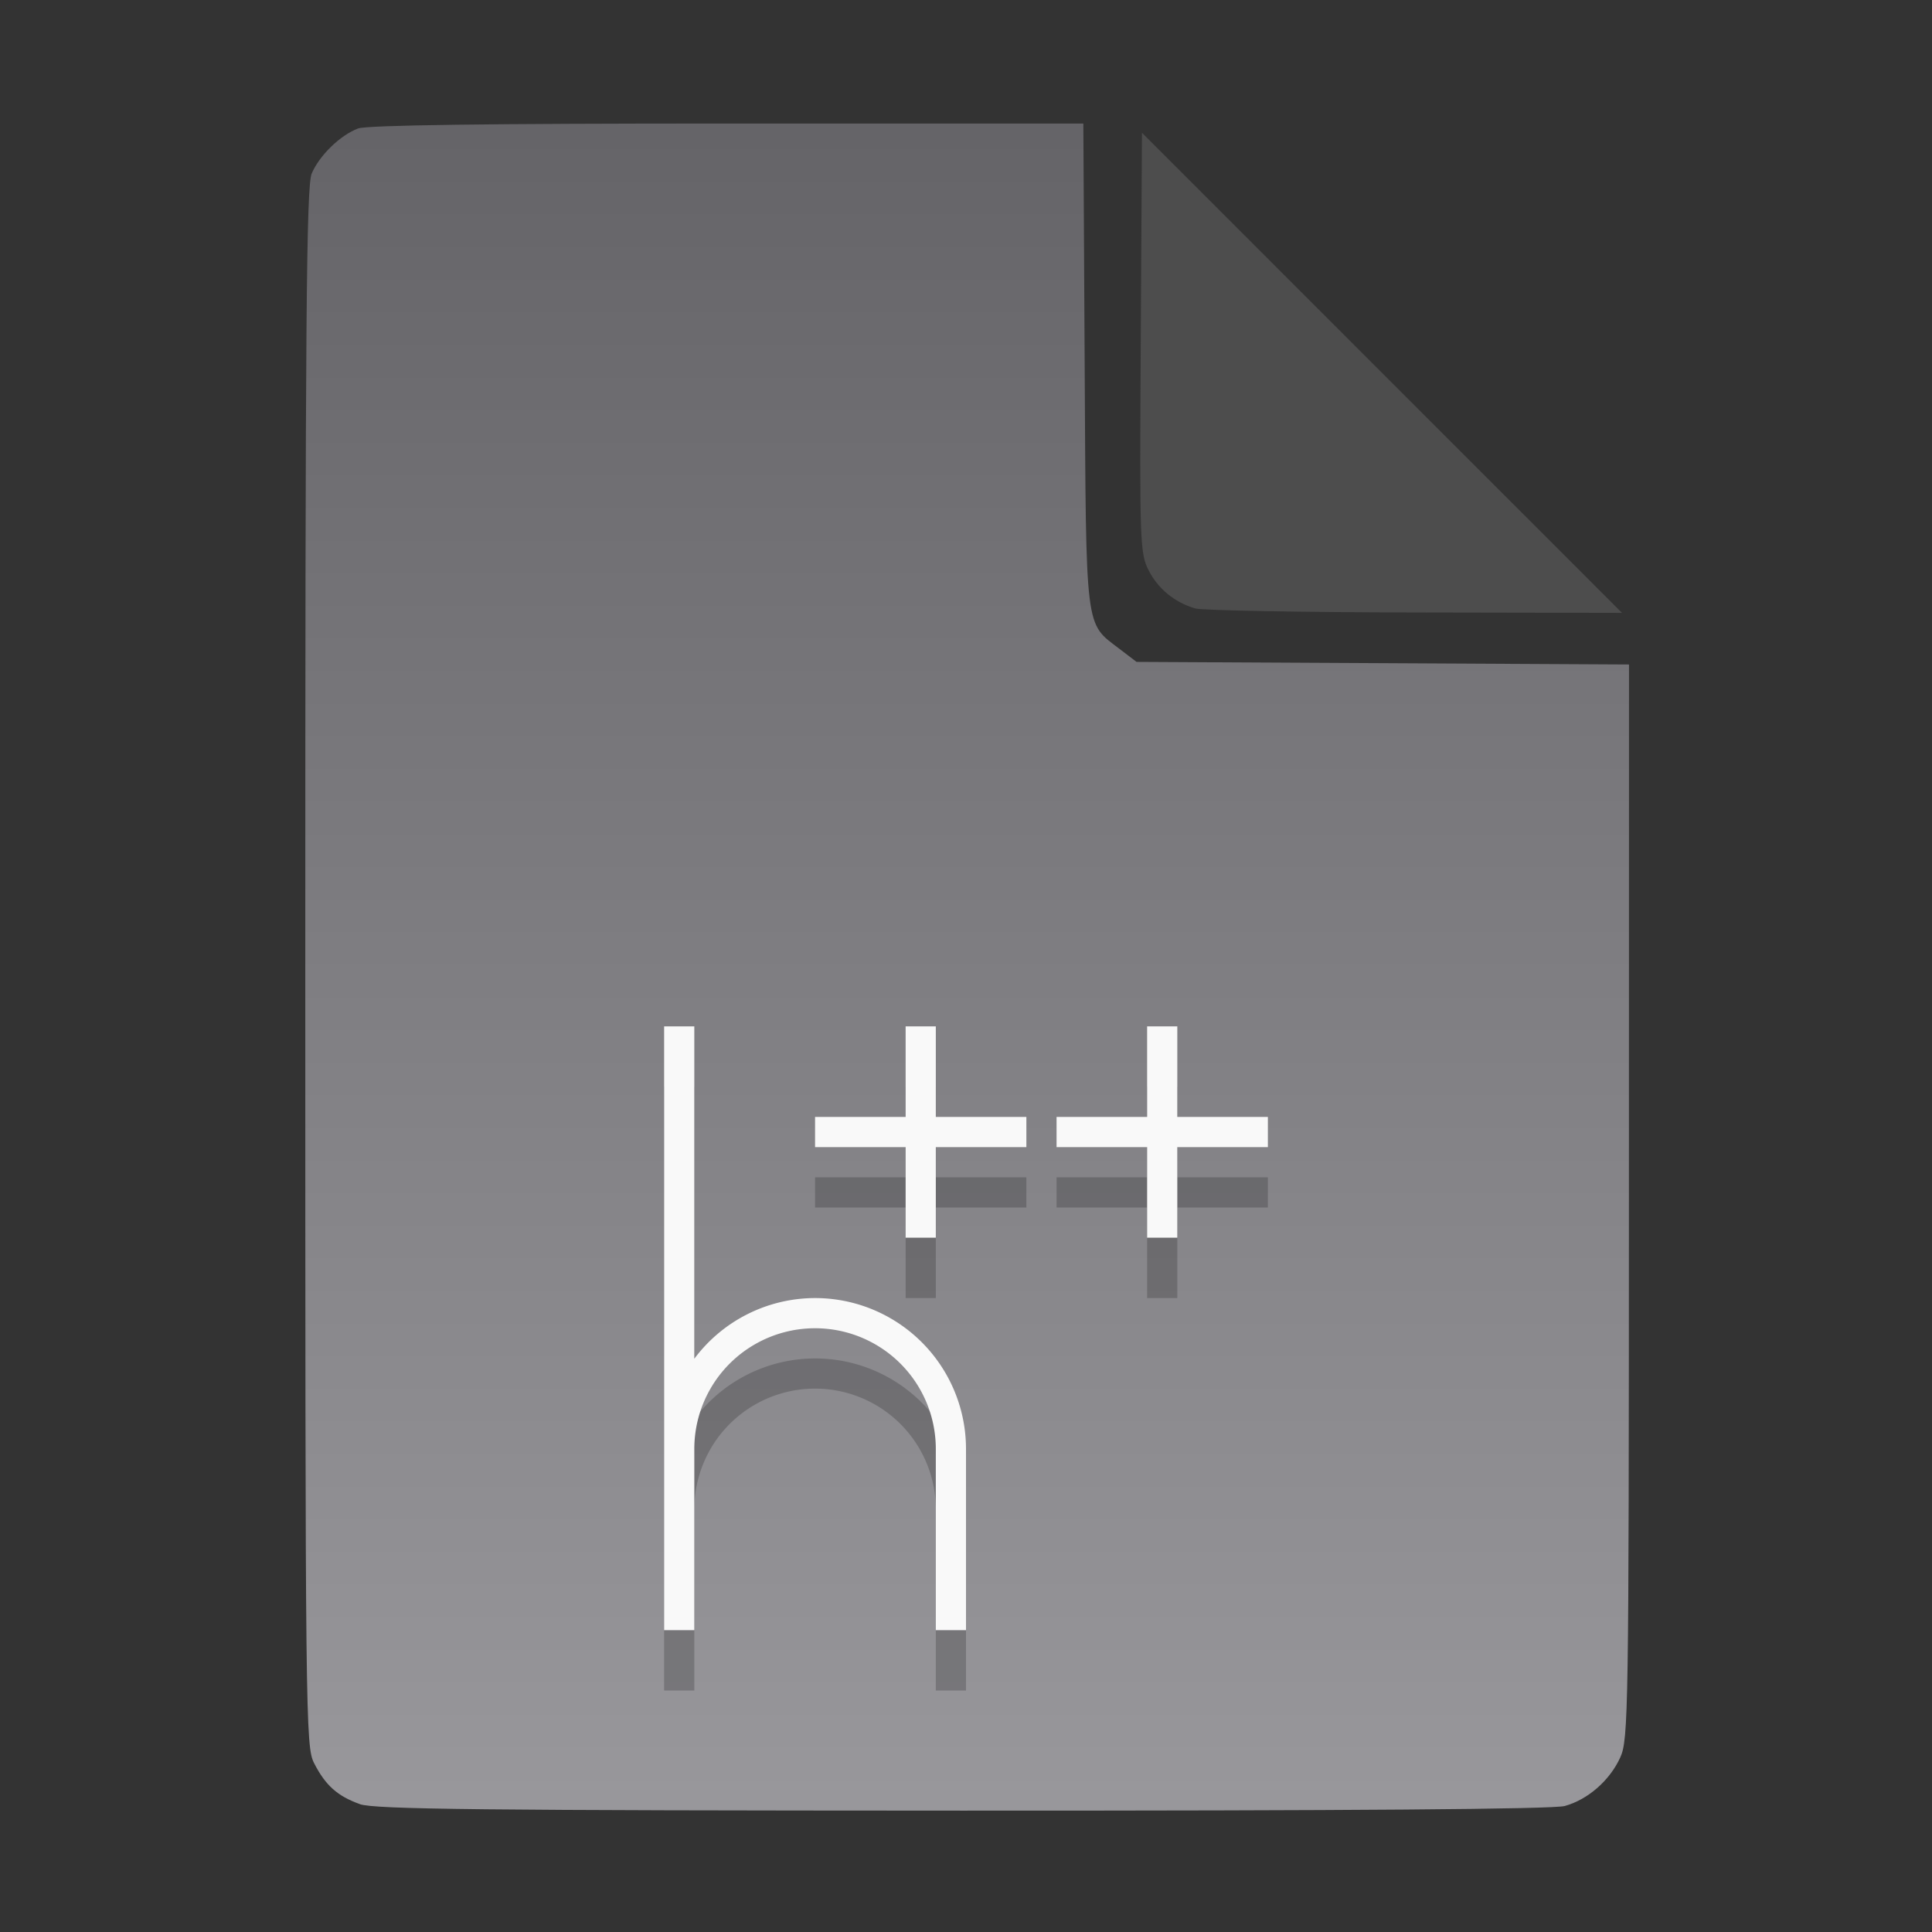 <?xml version="1.0" encoding="UTF-8" standalone="no"?>
<svg
   width="64"
   height="64"
   version="1.1"
   id="svg33319"
   sodipodi:docname="application-acad.svg"
   inkscape:version="1.3.2 (091e20ef0f, 2023-11-25)"
   xmlns:inkscape="http://www.inkscape.org/namespaces/inkscape"
   xmlns:sodipodi="http://sodipodi.sourceforge.net/DTD/sodipodi-0.dtd"
   xmlns:xlink="http://www.w3.org/1999/xlink"
   xmlns="http://www.w3.org/2000/svg"
   xmlns:svg="http://www.w3.org/2000/svg">
  <rect width="100%" height="100%" fill="#333333" stroke="none"/>
  <defs
     id="defs33323">
    <inkscape:path-effect
       effect="powerclip"
       id="path-effect865"
       is_visible="true"
       lpeversion="1"
       inverse="true"
       flatten="false"
       hide_clip="false"
       message="Use fill-rule evenodd on &lt;b&gt;fill and stroke&lt;/b&gt; dialog if no flatten result after convert clip to paths." />
    <clipPath
       clipPathUnits="userSpaceOnUse"
       id="clipPath861">
      <path
         style="display:block;fill:#4d4d4d"
         d="M 54,22 36,4 V 19.188 C 36,20.747 37.255,22 38.812,22 Z"
         id="path863" />
    </clipPath>
    <linearGradient
       id="linearGradient5"
       inkscape:collect="always">
      <stop
         style="stop-color:#656468;stop-opacity:1;"
         offset="0"
         id="stop5" />
      <stop
         style="stop-color:#98979b;stop-opacity:1;"
         offset="1"
         id="stop6" />
    </linearGradient>
    <linearGradient
       inkscape:collect="always"
       xlink:href="#linearGradient5"
       id="linearGradient7"
       x1="27.407"
       y1="4.397"
       x2="27.407"
       y2="59.519"
       gradientUnits="userSpaceOnUse" />
  </defs>
  <sodipodi:namedview
     id="namedview33321"
     pagecolor="#f5f7fa"
     bordercolor="#111111"
     borderopacity="1"
     inkscape:showpageshadow="0"
     inkscape:pageopacity="0"
     inkscape:pagecheckerboard="1"
     inkscape:deskcolor="#d1d1d1"
     showgrid="false"
     inkscape:zoom="6.4765626"
     inkscape:cx="32.424607"
     inkscape:cy="44.082026"
     inkscape:window-width="1489"
     inkscape:window-height="738"
     inkscape:window-x="82"
     inkscape:window-y="310"
     inkscape:window-maximized="0"
     inkscape:current-layer="g10" />
  <path
     style="fill:url(#linearGradient7);stroke:none;stroke-width:0.154"
     d="M 11.917,59.762 C 11.179,59.499 10.779,59.14 10.406,58.409 10.122,57.854 10.113,57.048 10.113,32.04 c 0,-21.561 0.035,-25.878 0.213,-26.293 0.257,-0.601 0.943,-1.267 1.534,-1.491 0.293,-0.111 4.272,-0.164 12.231,-0.164 h 11.796 l 0.044,7.99 c 0.049,8.921 0.002,8.534 1.151,9.411 l 0.567,0.433 8.157,0.043 8.157,0.043 -0.003,17.791 c -0.003,16.927 -0.017,17.821 -0.287,18.415 -0.346,0.761 -1.07,1.395 -1.838,1.608 -0.381,0.106 -7.078,0.157 -19.952,0.154 -15.942,-0.005 -19.482,-0.043 -19.967,-0.216 z"
     id="path3" />
  <g
     id="g11"
     style="fill:#f9f9f9"
     transform="translate(0,12)">
    <g
       fill="#fff"
       id="g10"
       style="fill:#f9f9f9">
      <g
         id="g2"
         style="fill:#000000;opacity:0.2"
         transform="translate(0,2)">
        <path
           d="m 38,22 v 3 h -3 v 1 h 3 v 3 h 1 v -3 h 3 v -1 h -3 v -3 z"
           fill="#fff"
           opacity="0.75"
           id="path8-0"
           style="opacity:1;fill:#000000" />
        <path
           d="m 22,22 v 20 h 1 v -6 a 4,4 0 1 1 8,0 v 6 h 1 v -6 a 5,5 0 0 0 -5,-5 5,5 0 0 0 -4,2.01 V 22 Z"
           fill-rule="evenodd"
           opacity="0.75"
           id="path9-2"
           style="opacity:1;fill:#000000" />
        <path
           d="m 30,22 v 3 h -3 v 1 h 3 v 3 h 1 v -3 h 3 v -1 h -3 v -3 z"
           opacity="0.75"
           id="path10-3"
           style="opacity:1;fill:#000000" />
      </g>
      <g
         id="g1">
        <path
           d="m 38,22 v 3 h -3 v 1 h 3 v 3 h 1 v -3 h 3 v -1 h -3 v -3 z"
           fill="#fff"
           opacity="0.75"
           id="path8"
           style="fill:#f9f9f9;opacity:1" />
        <path
           d="m 22,22 v 20 h 1 v -6 a 4,4 0 1 1 8,0 v 6 h 1 v -6 a 5,5 0 0 0 -5,-5 5,5 0 0 0 -4,2.01 V 22 Z"
           fill-rule="evenodd"
           opacity="0.75"
           id="path9"
           style="fill:#f9f9f9;opacity:1" />
        <path
           d="m 30,22 v 3 h -3 v 1 h 3 v 3 h 1 v -3 h 3 v -1 h -3 v -3 z"
           opacity="0.75"
           id="path10"
           style="fill:#f9f9f9;opacity:1" />
      </g>
    </g>
  </g>
  <g
     aria-label="LOG"
     id="text1753"
     style="font-size:2.822px;line-height:0;font-family:Cantarell;-inkscape-font-specification:Cantarell;letter-spacing:0.206px;fill:none;stroke:#f5f7fa;stroke-width:0.265"
     transform="matrix(3.78,0,0,3.78,-5.935,4.236)" />
  <path
     style="fill:#4d4d4d;stroke:none;stroke-width:0.154;fill-opacity:1"
     d="m 39.591,20.156 c -0.69,-0.209 -1.229,-0.651 -1.541,-1.263 -0.288,-0.564 -0.3,-0.908 -0.261,-7.543 l 0.04,-6.952 7.951,7.952 7.951,7.952 -6.87,-0.013 c -3.779,-0.007 -7.05,-0.068 -7.27,-0.134 z"
     id="path4" />
</svg>
